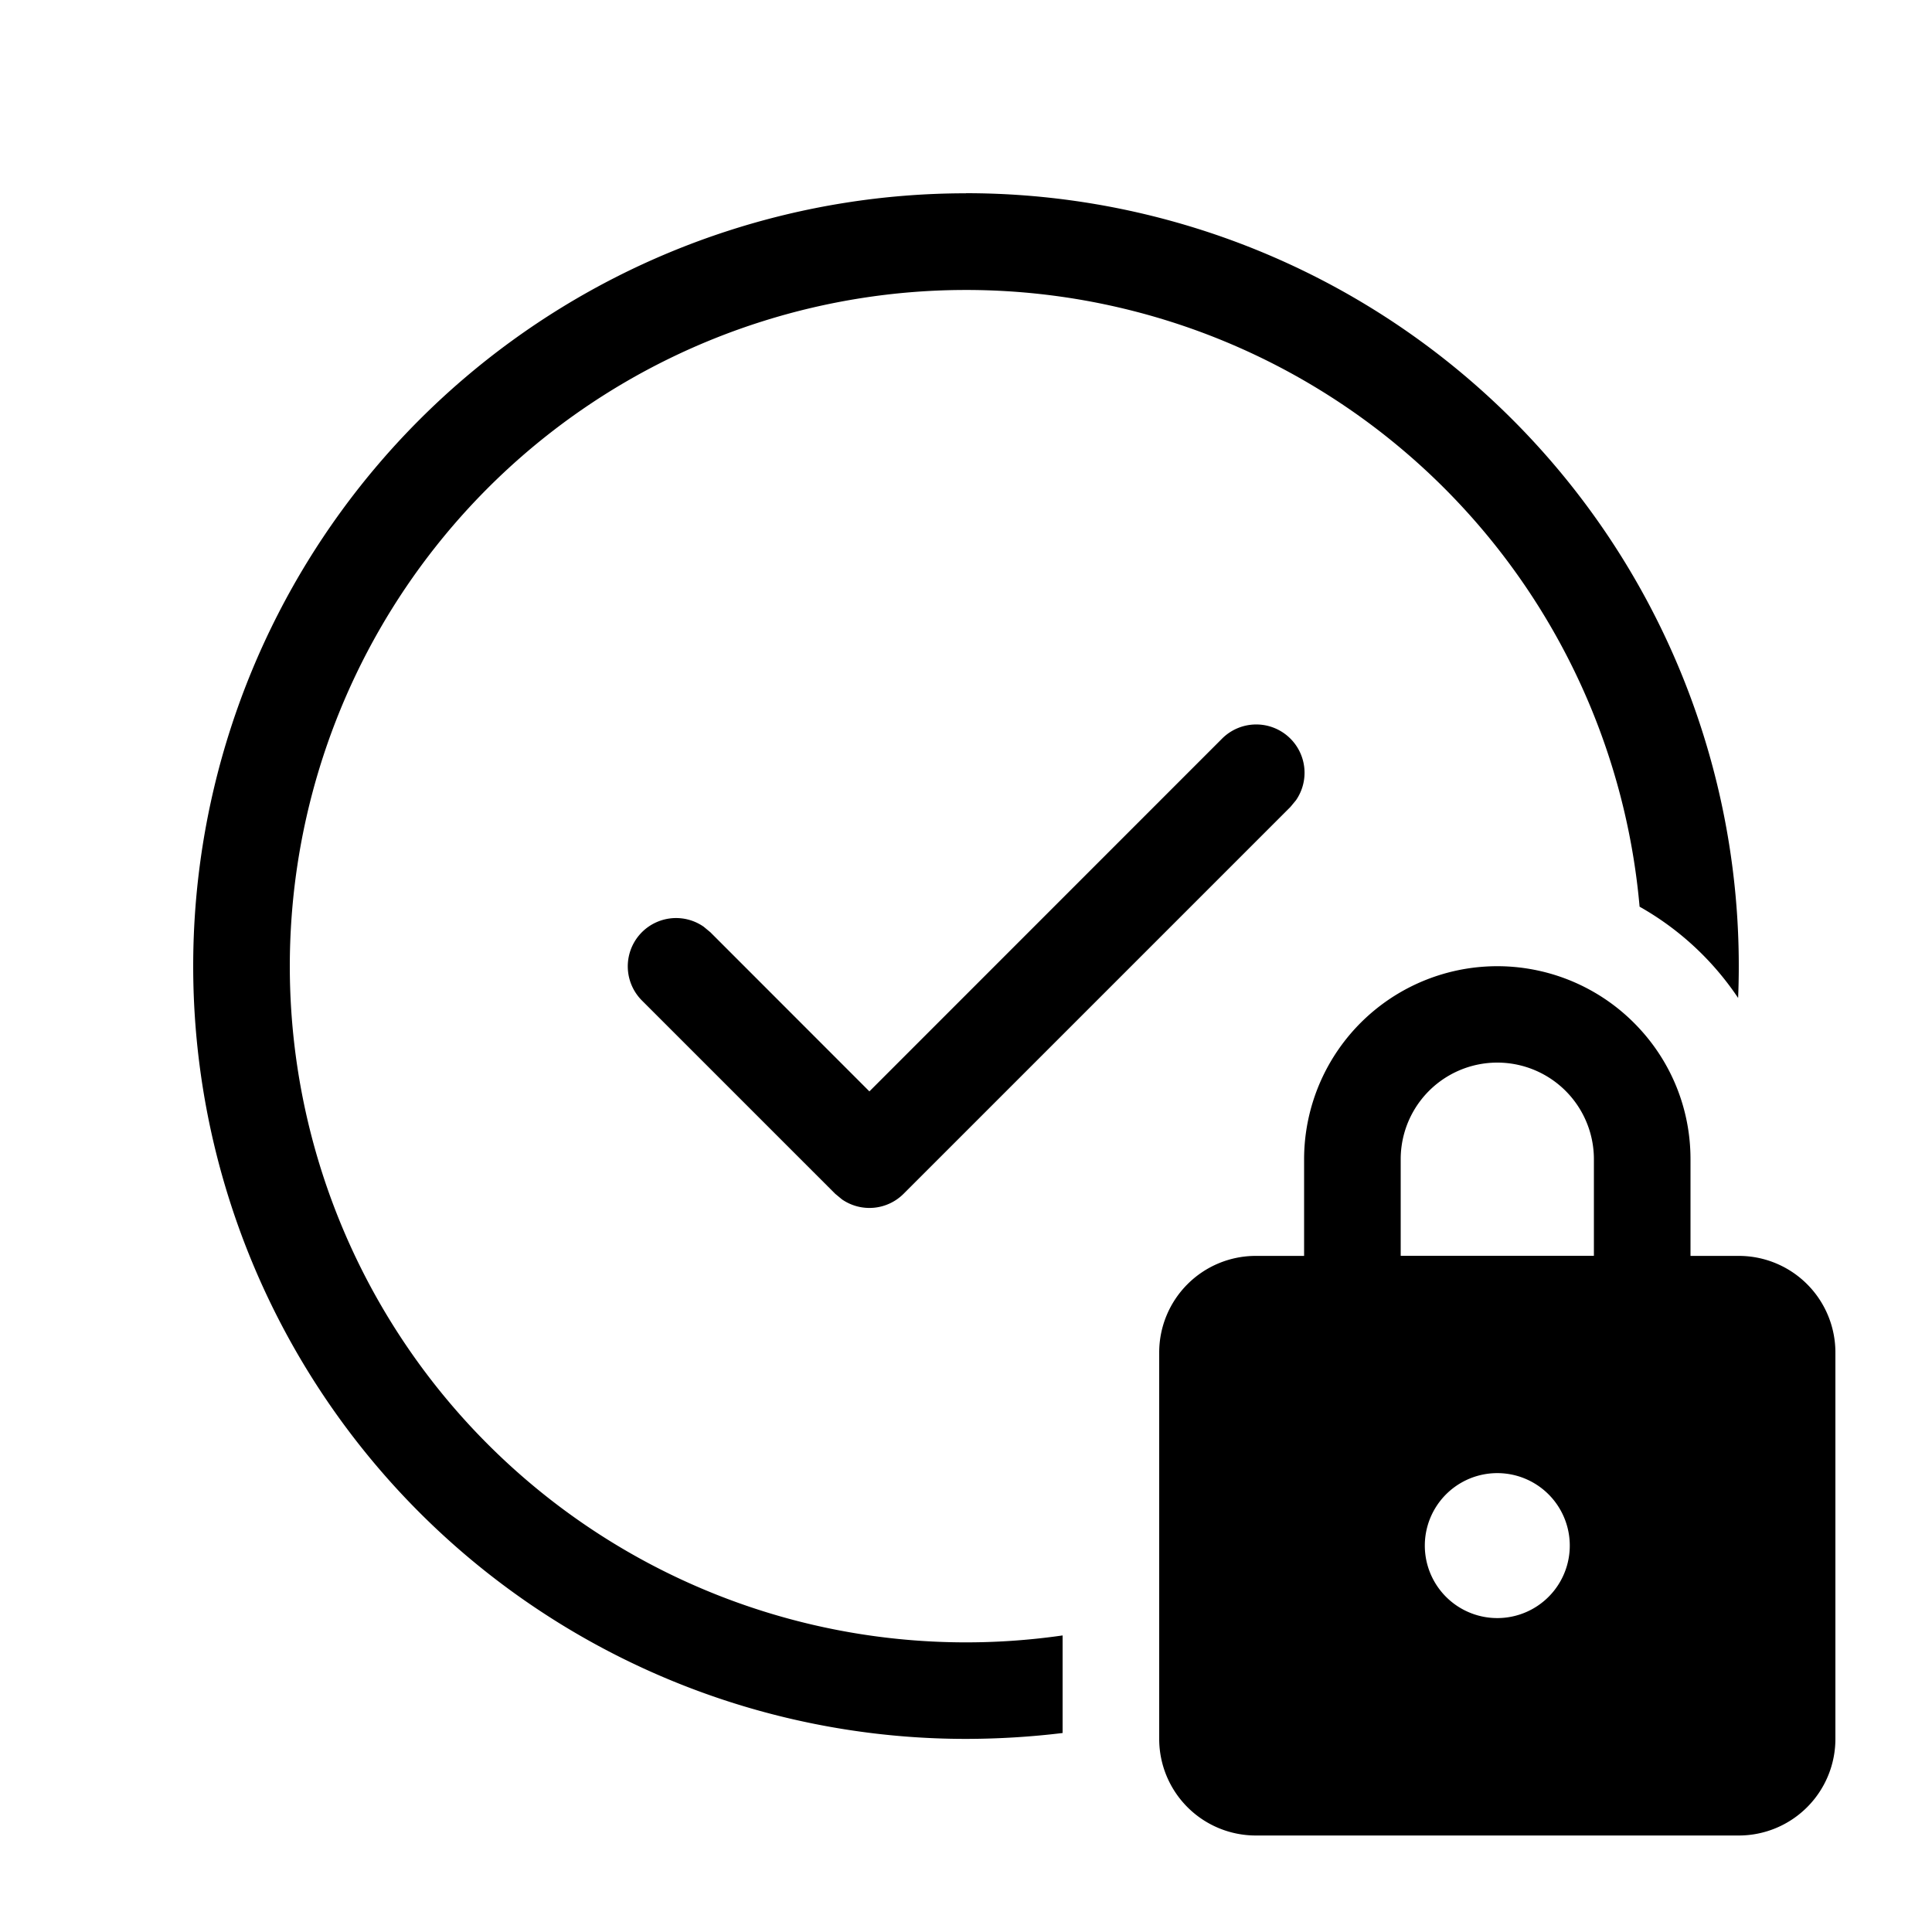 <svg xmlns="http://www.w3.org/2000/svg" width="3em" height="3em" viewBox="0 0 20 20"><path fill="currentColor" d="M10 2a8 8 0 0 1 7.993 8.331a3 3 0 0 0-1.02-.945A7 7 0 1 0 11 16.93v1.01q-.492.06-1 .061a8 8 0 1 1 0-16m6.97 8.645c.33.356.53.832.53 1.355v1h.5a1 1 0 0 1 1 1v4a1 1 0 0 1-1 1h-5a1 1 0 0 1-1-1v-4a1 1 0 0 1 1-1h.5v-1a2 2 0 0 1 3.47-1.355M14.5 13h2v-1a1 1 0 1 0-2 0zm.345 3.366a.75.75 0 1 0 1.31-.732a.75.75 0 0 0-1.31.732m-1.487-8.72a.5.5 0 0 1 .058.638l-.058.07l-4.004 4.004a.5.5 0 0 1-.638.058l-.07-.058l-2-2a.5.5 0 0 1 .638-.765l.07.058L9 11.298l3.651-3.652a.5.5 0 0 1 .707 0"/></svg>